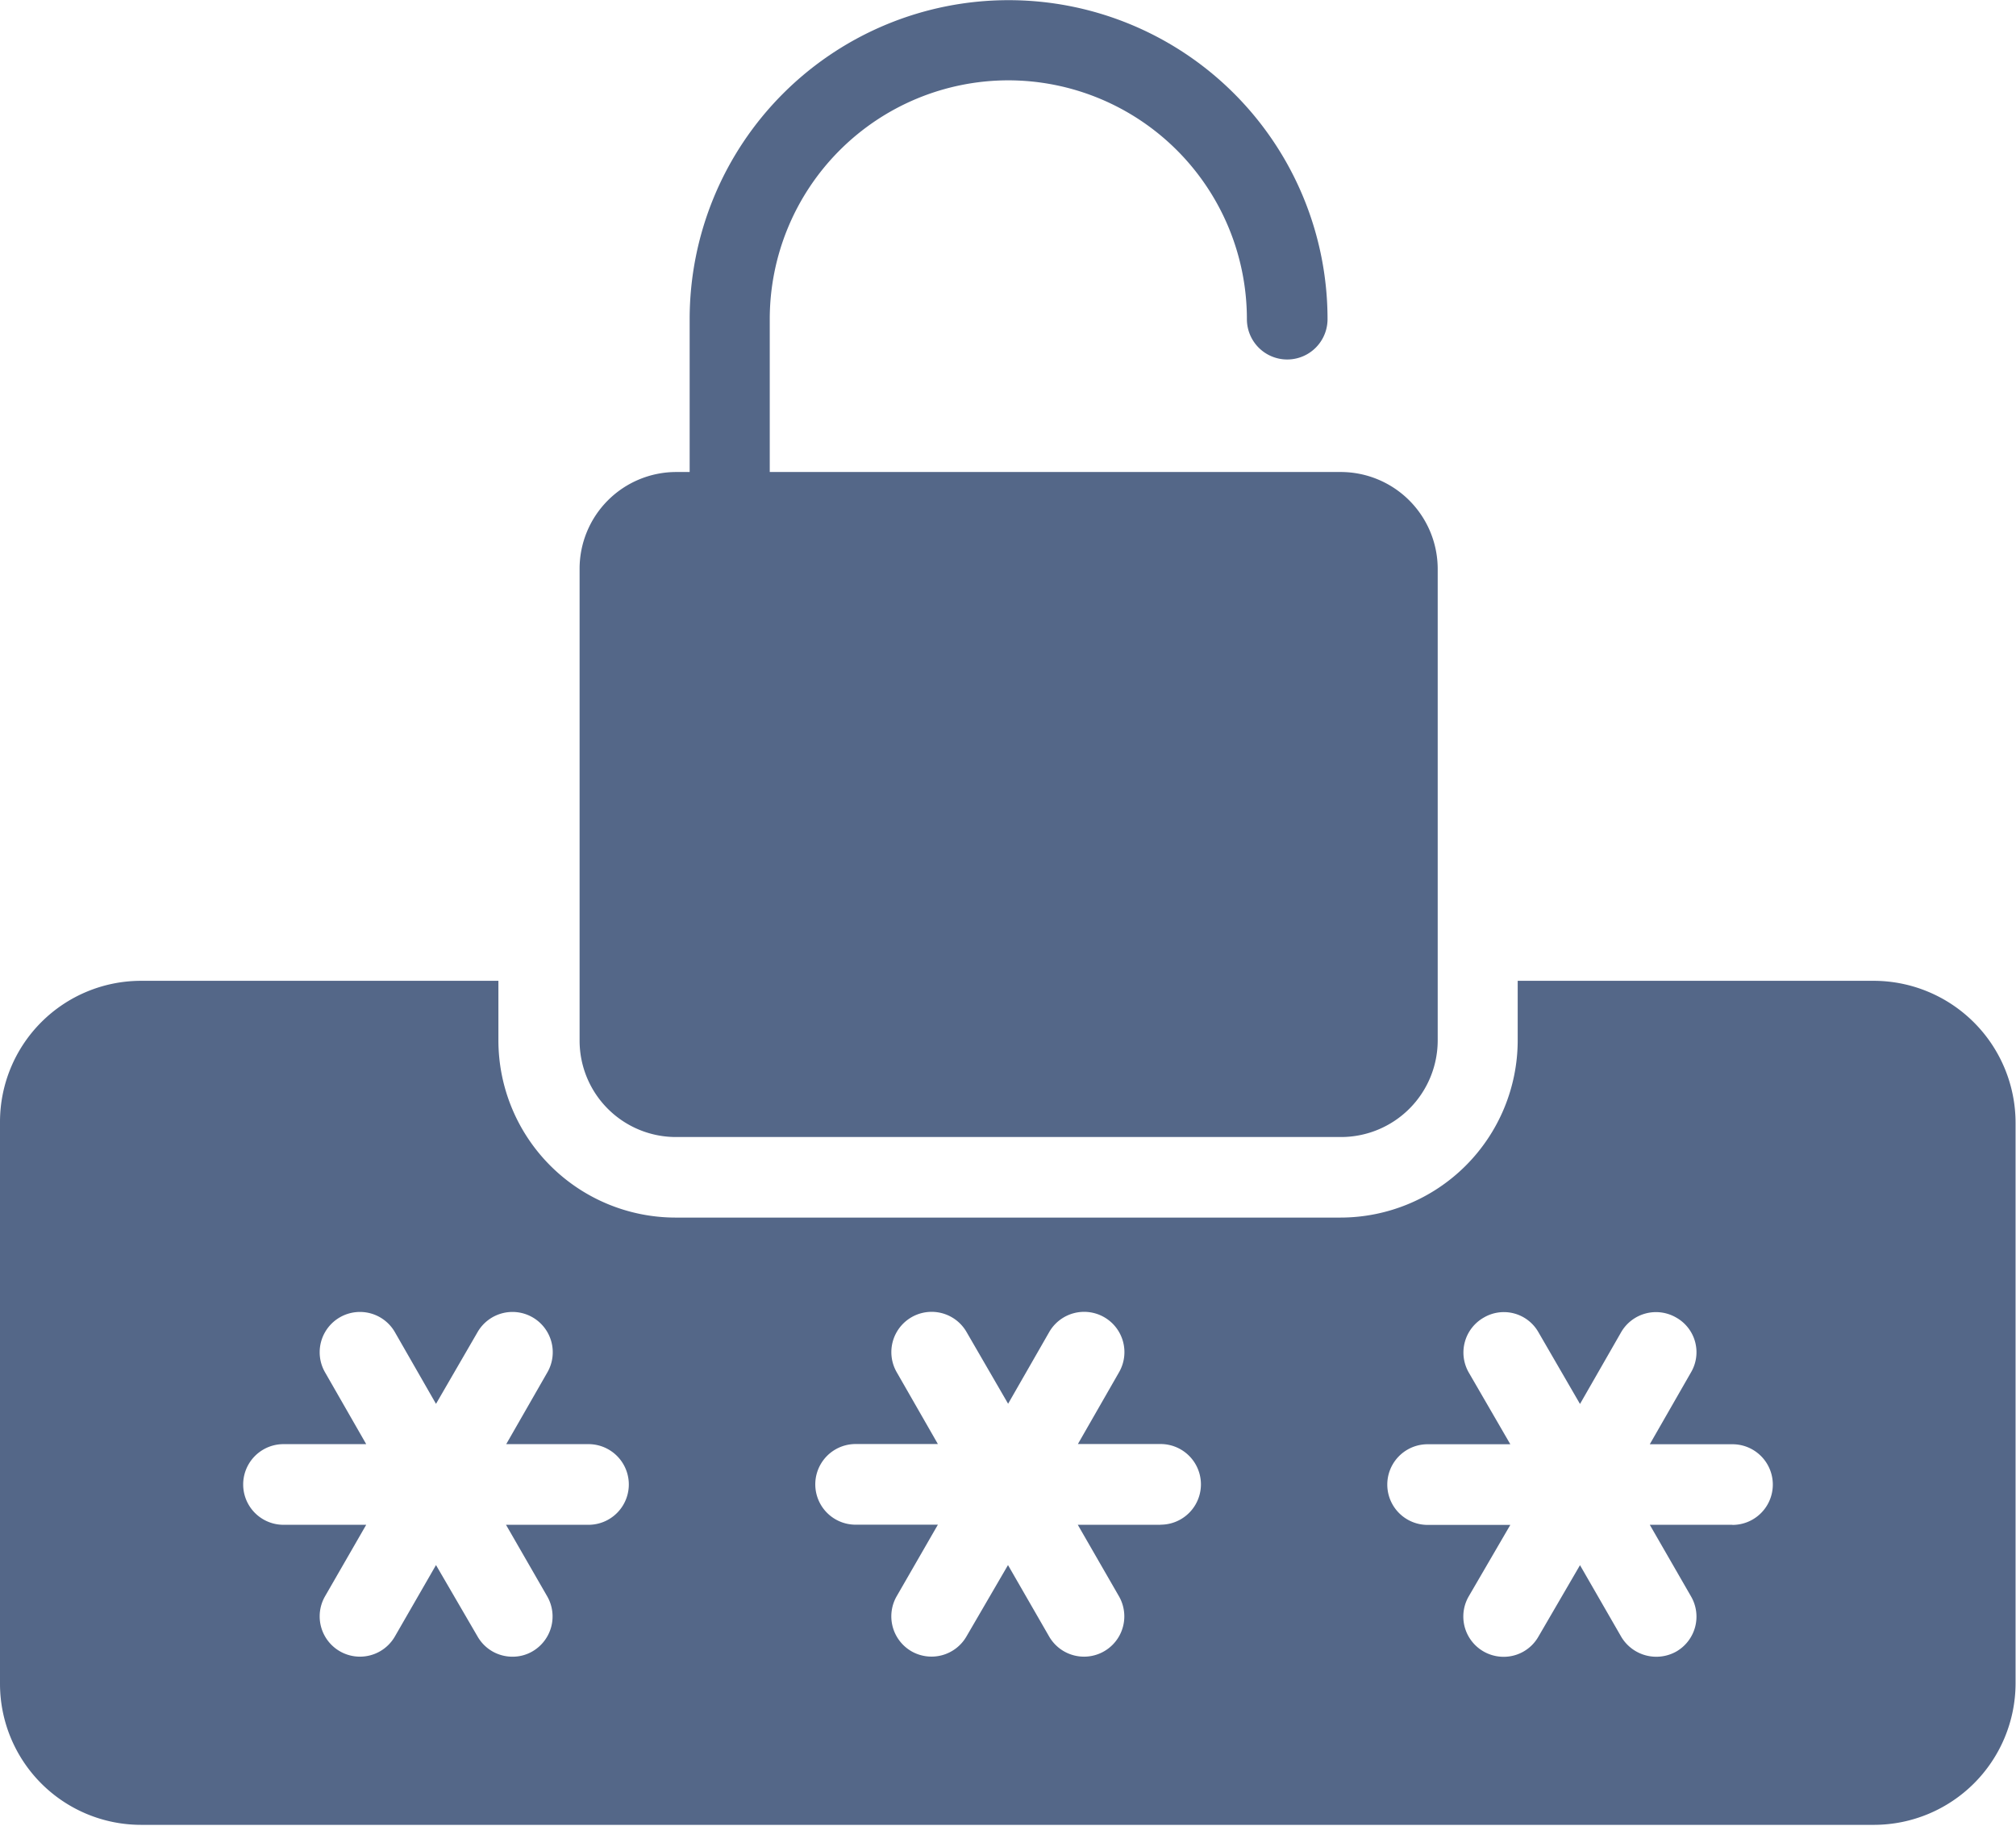 <svg id="password" xmlns="http://www.w3.org/2000/svg" width="18.574" height="16.818" viewBox="0 0 18.574 16.818">
  <path id="Path_45932" data-name="Path 45932" d="M22.271,31.68H18.983v.55a1.634,1.634,0,0,1-1.635,1.631H11.222A1.633,1.633,0,0,1,9.592,32.23v-.55H6.3a1.3,1.3,0,0,0-1.3,1.3v5.175a1.3,1.3,0,0,0,1.3,1.3h15.97a1.306,1.306,0,0,0,1.3-1.3V32.988A1.309,1.309,0,0,0,22.271,31.68ZM10.42,36.691H9.662l.379.658a.372.372,0,0,1-.137.509.361.361,0,0,1-.182.048A.369.369,0,0,1,9.4,37.72l-.383-.658-.379.658a.371.371,0,1,1-.643-.371l.379-.658H7.612a.371.371,0,0,1,0-.743h.762l-.379-.661a.371.371,0,0,1,.643-.371l.379.661.383-.661a.371.371,0,0,1,.643.371l-.379.661h.758a.371.371,0,0,1,0,.743Zm5.271,0H14.93l.379.658a.371.371,0,1,1-.643.371l-.379-.658-.383.658a.372.372,0,0,1-.505.137.372.372,0,0,1-.137-.509l.379-.658h-.758a.371.371,0,1,1,0-.743h.758l-.379-.661a.371.371,0,0,1,.643-.371l.383.661.379-.661a.371.371,0,0,1,.643.371l-.379.661h.762a.371.371,0,1,1,0,.743Zm5.268,0H20.2l.379.658a.371.371,0,0,1-.134.509.376.376,0,0,1-.509-.137l-.379-.658-.383.658a.368.368,0,0,1-.319.186.371.371,0,0,1-.323-.557l.383-.658h-.762a.371.371,0,0,1,0-.743h.762l-.383-.661a.37.37,0,0,1,.137-.505.366.366,0,0,1,.505.134l.383.661.379-.661a.371.371,0,0,1,.509-.134.366.366,0,0,1,.134.505l-.379.661h.762a.371.371,0,0,1,0,.743Z" transform="translate(-5 -22.645)" fill="#546788"/>
  <path id="Path_45933" data-name="Path 45933" d="M23.313,8.1a2.2,2.2,0,0,1,2.2,2.2.371.371,0,1,0,.743,0,2.938,2.938,0,1,0-5.877,0v1.408h-.126a.891.891,0,0,0-.888.892v4.346a.888.888,0,0,0,.888.888h6.126a.891.891,0,0,0,.892-.888V12.6a.894.894,0,0,0-.892-.892H21.117V10.3A2.2,2.2,0,0,1,23.313,8.1Z" transform="translate(-14.025 -7.36)" fill="#546788"/>
</svg>
